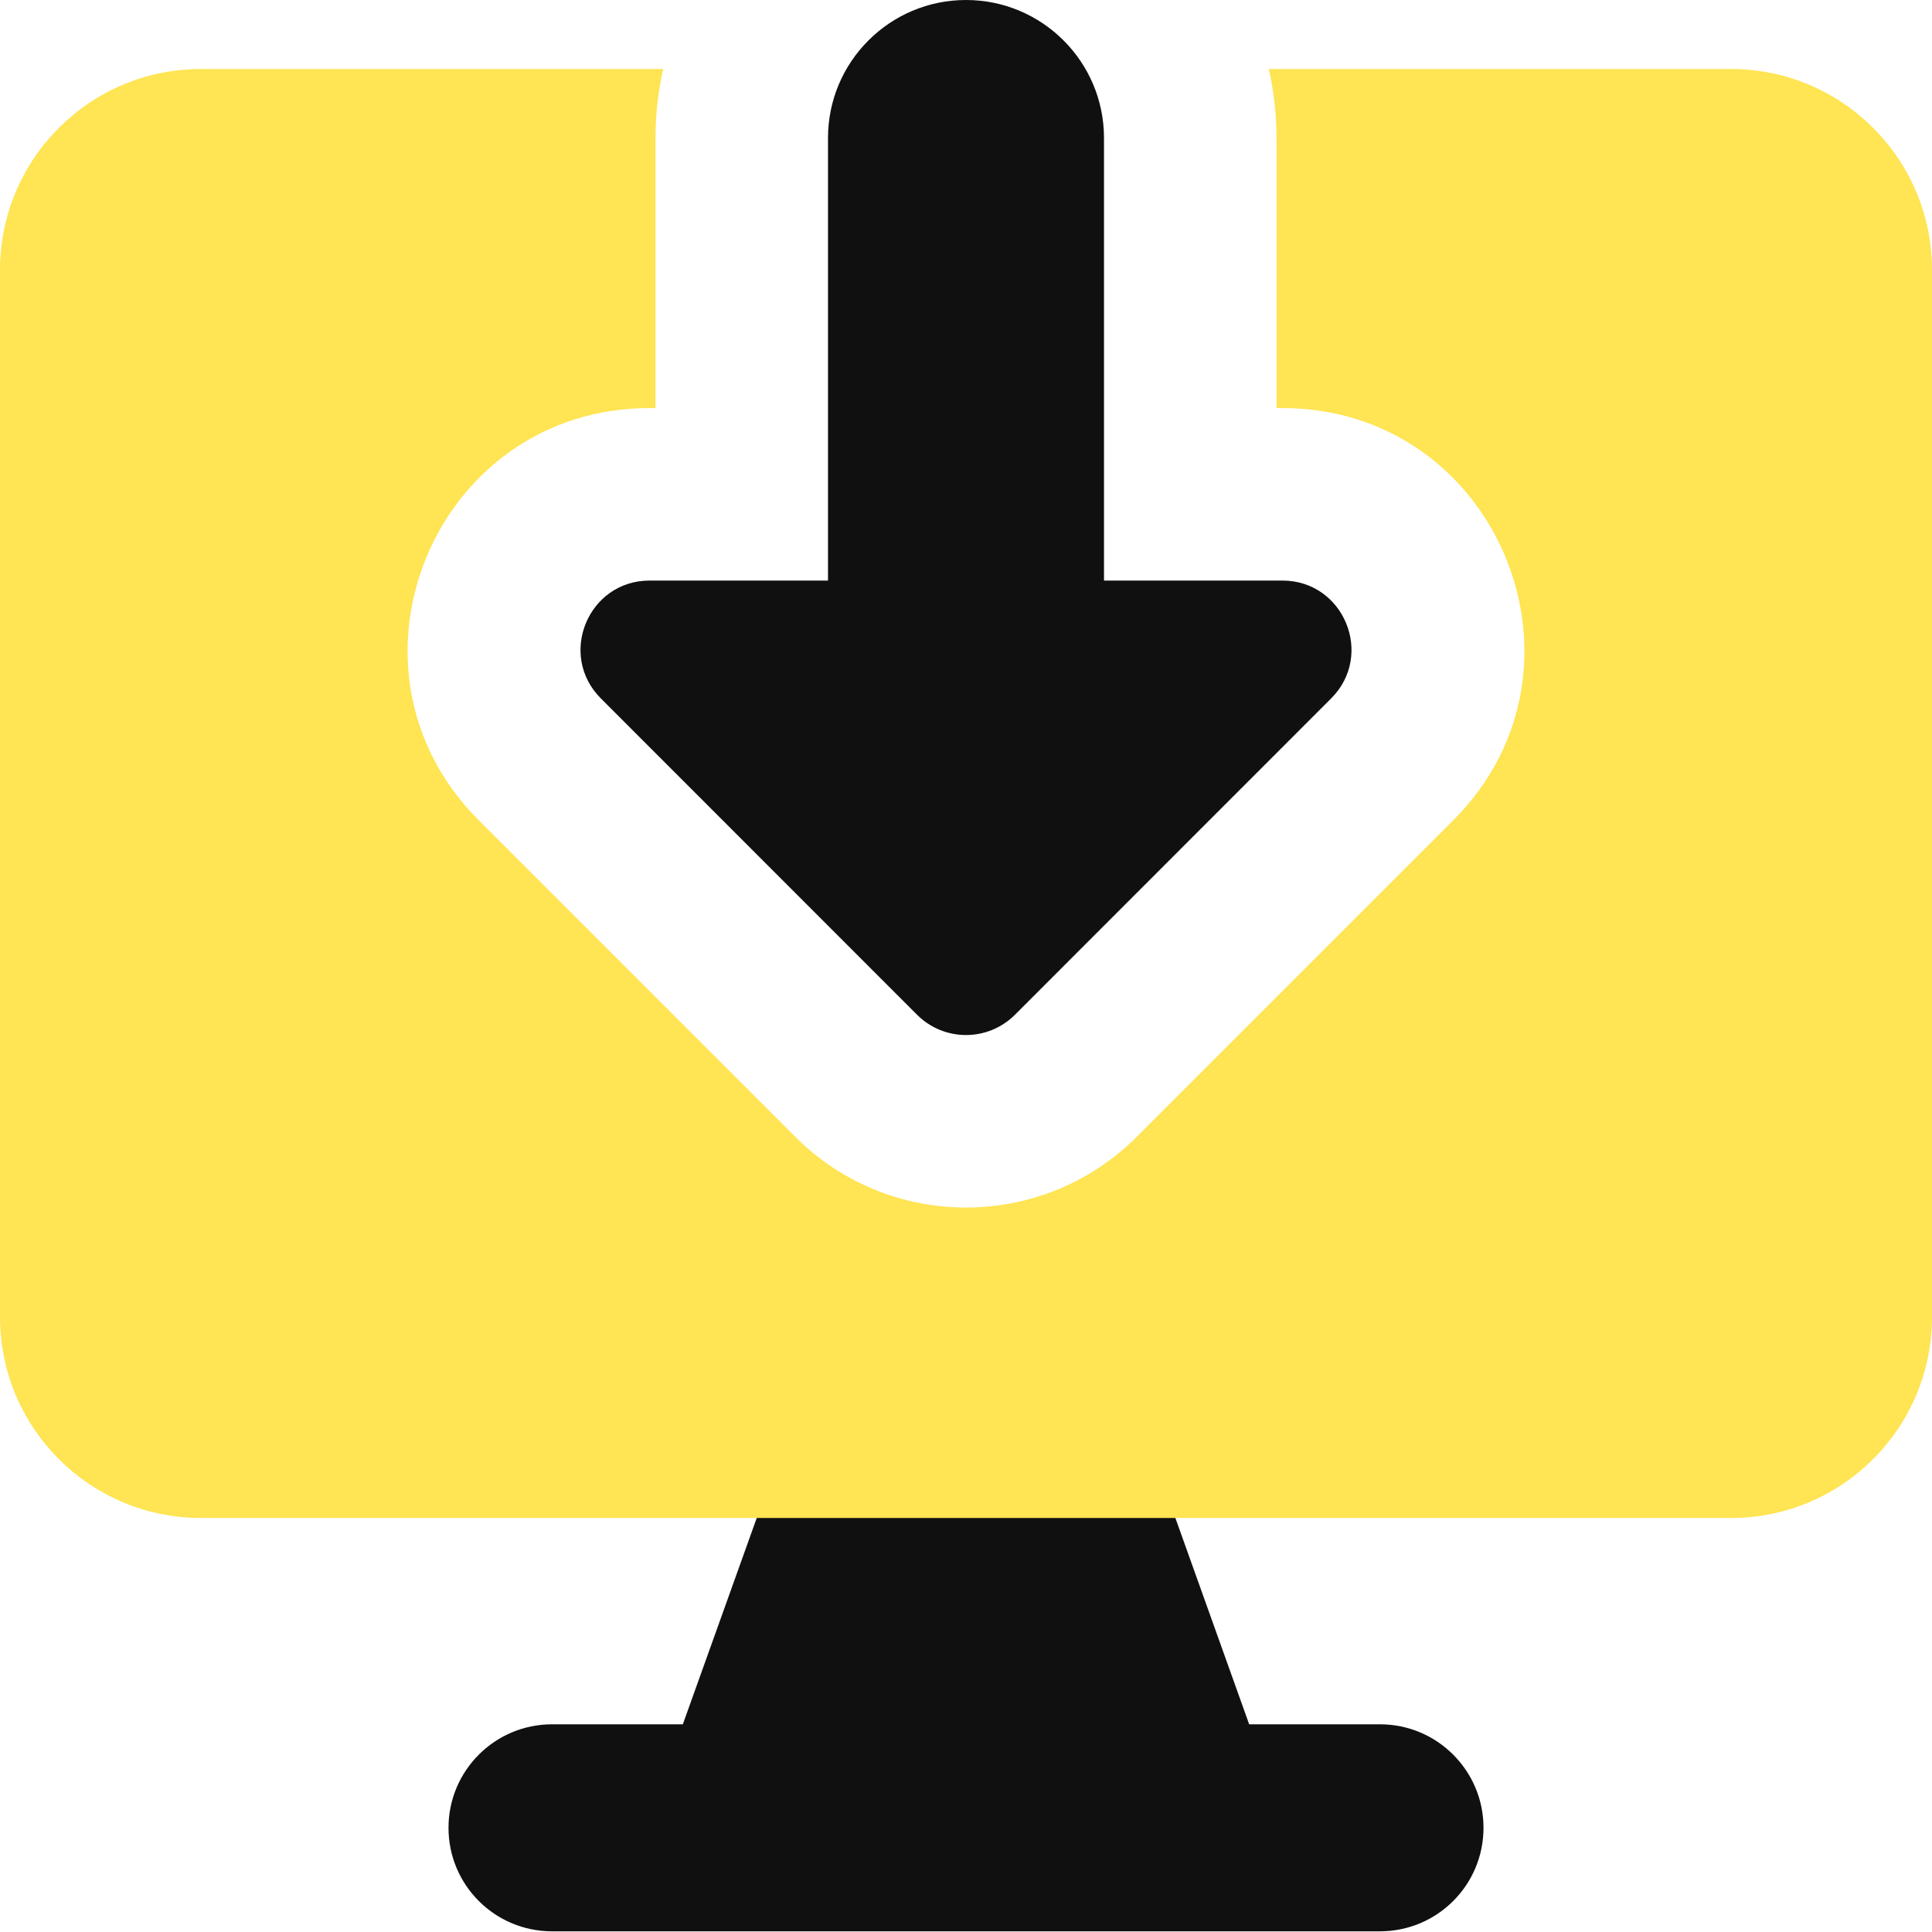 <svg width="14" height="14" viewBox="0 0 14 14" fill="none" xmlns="http://www.w3.org/2000/svg">
<g clip-path="url(#clip0_1222_11850)">
<path fill-rule="evenodd" clip-rule="evenodd" d="M5.635 10.577C5.706 10.378 5.894 10.245 6.105 10.245H7.895C8.106 10.245 8.294 10.378 8.366 10.577L9.052 12.495H10C10.414 12.495 10.75 12.831 10.75 13.245C10.75 13.66 10.414 13.995 10 13.995H4C3.586 13.995 3.25 13.66 3.25 13.245C3.25 12.831 3.586 12.495 4 12.495H4.948L5.635 10.577Z" fill="#101010"/>
<path fill-rule="evenodd" clip-rule="evenodd" d="M9.293 2.957H9.25V1C9.25 0.828 9.231 0.661 9.194 0.5H12.543C13.348 0.5 14 1.152 14 1.957V9.543C14 10.348 13.348 11 12.543 11H1.457C0.652 11 0 10.348 0 9.543V1.957C0 1.152 0.652 0.5 1.457 0.5H4.806C4.769 0.661 4.75 0.828 4.75 1V2.957H4.707C3.148 2.957 2.367 4.842 3.47 5.945L5.763 8.238C6.446 8.921 7.554 8.921 8.237 8.238L10.53 5.945C11.633 4.842 10.852 2.957 9.293 2.957Z" fill="#FFE453"/>
<path d="M7.354 7.354L9.646 5.061C9.961 4.746 9.738 4.207 9.293 4.207H8V1C8 0.448 7.552 0 7 0C6.448 0 6 0.448 6 1V4.207H4.707C4.262 4.207 4.039 4.746 4.354 5.061L6.646 7.354C6.842 7.549 7.158 7.549 7.354 7.354Z" fill="#101010"/>
</g>
<defs>
<clipPath id="clip0_1222_11850">
<rect width="14" height="14" fill="white"/>
</clipPath>
</defs>
</svg>
